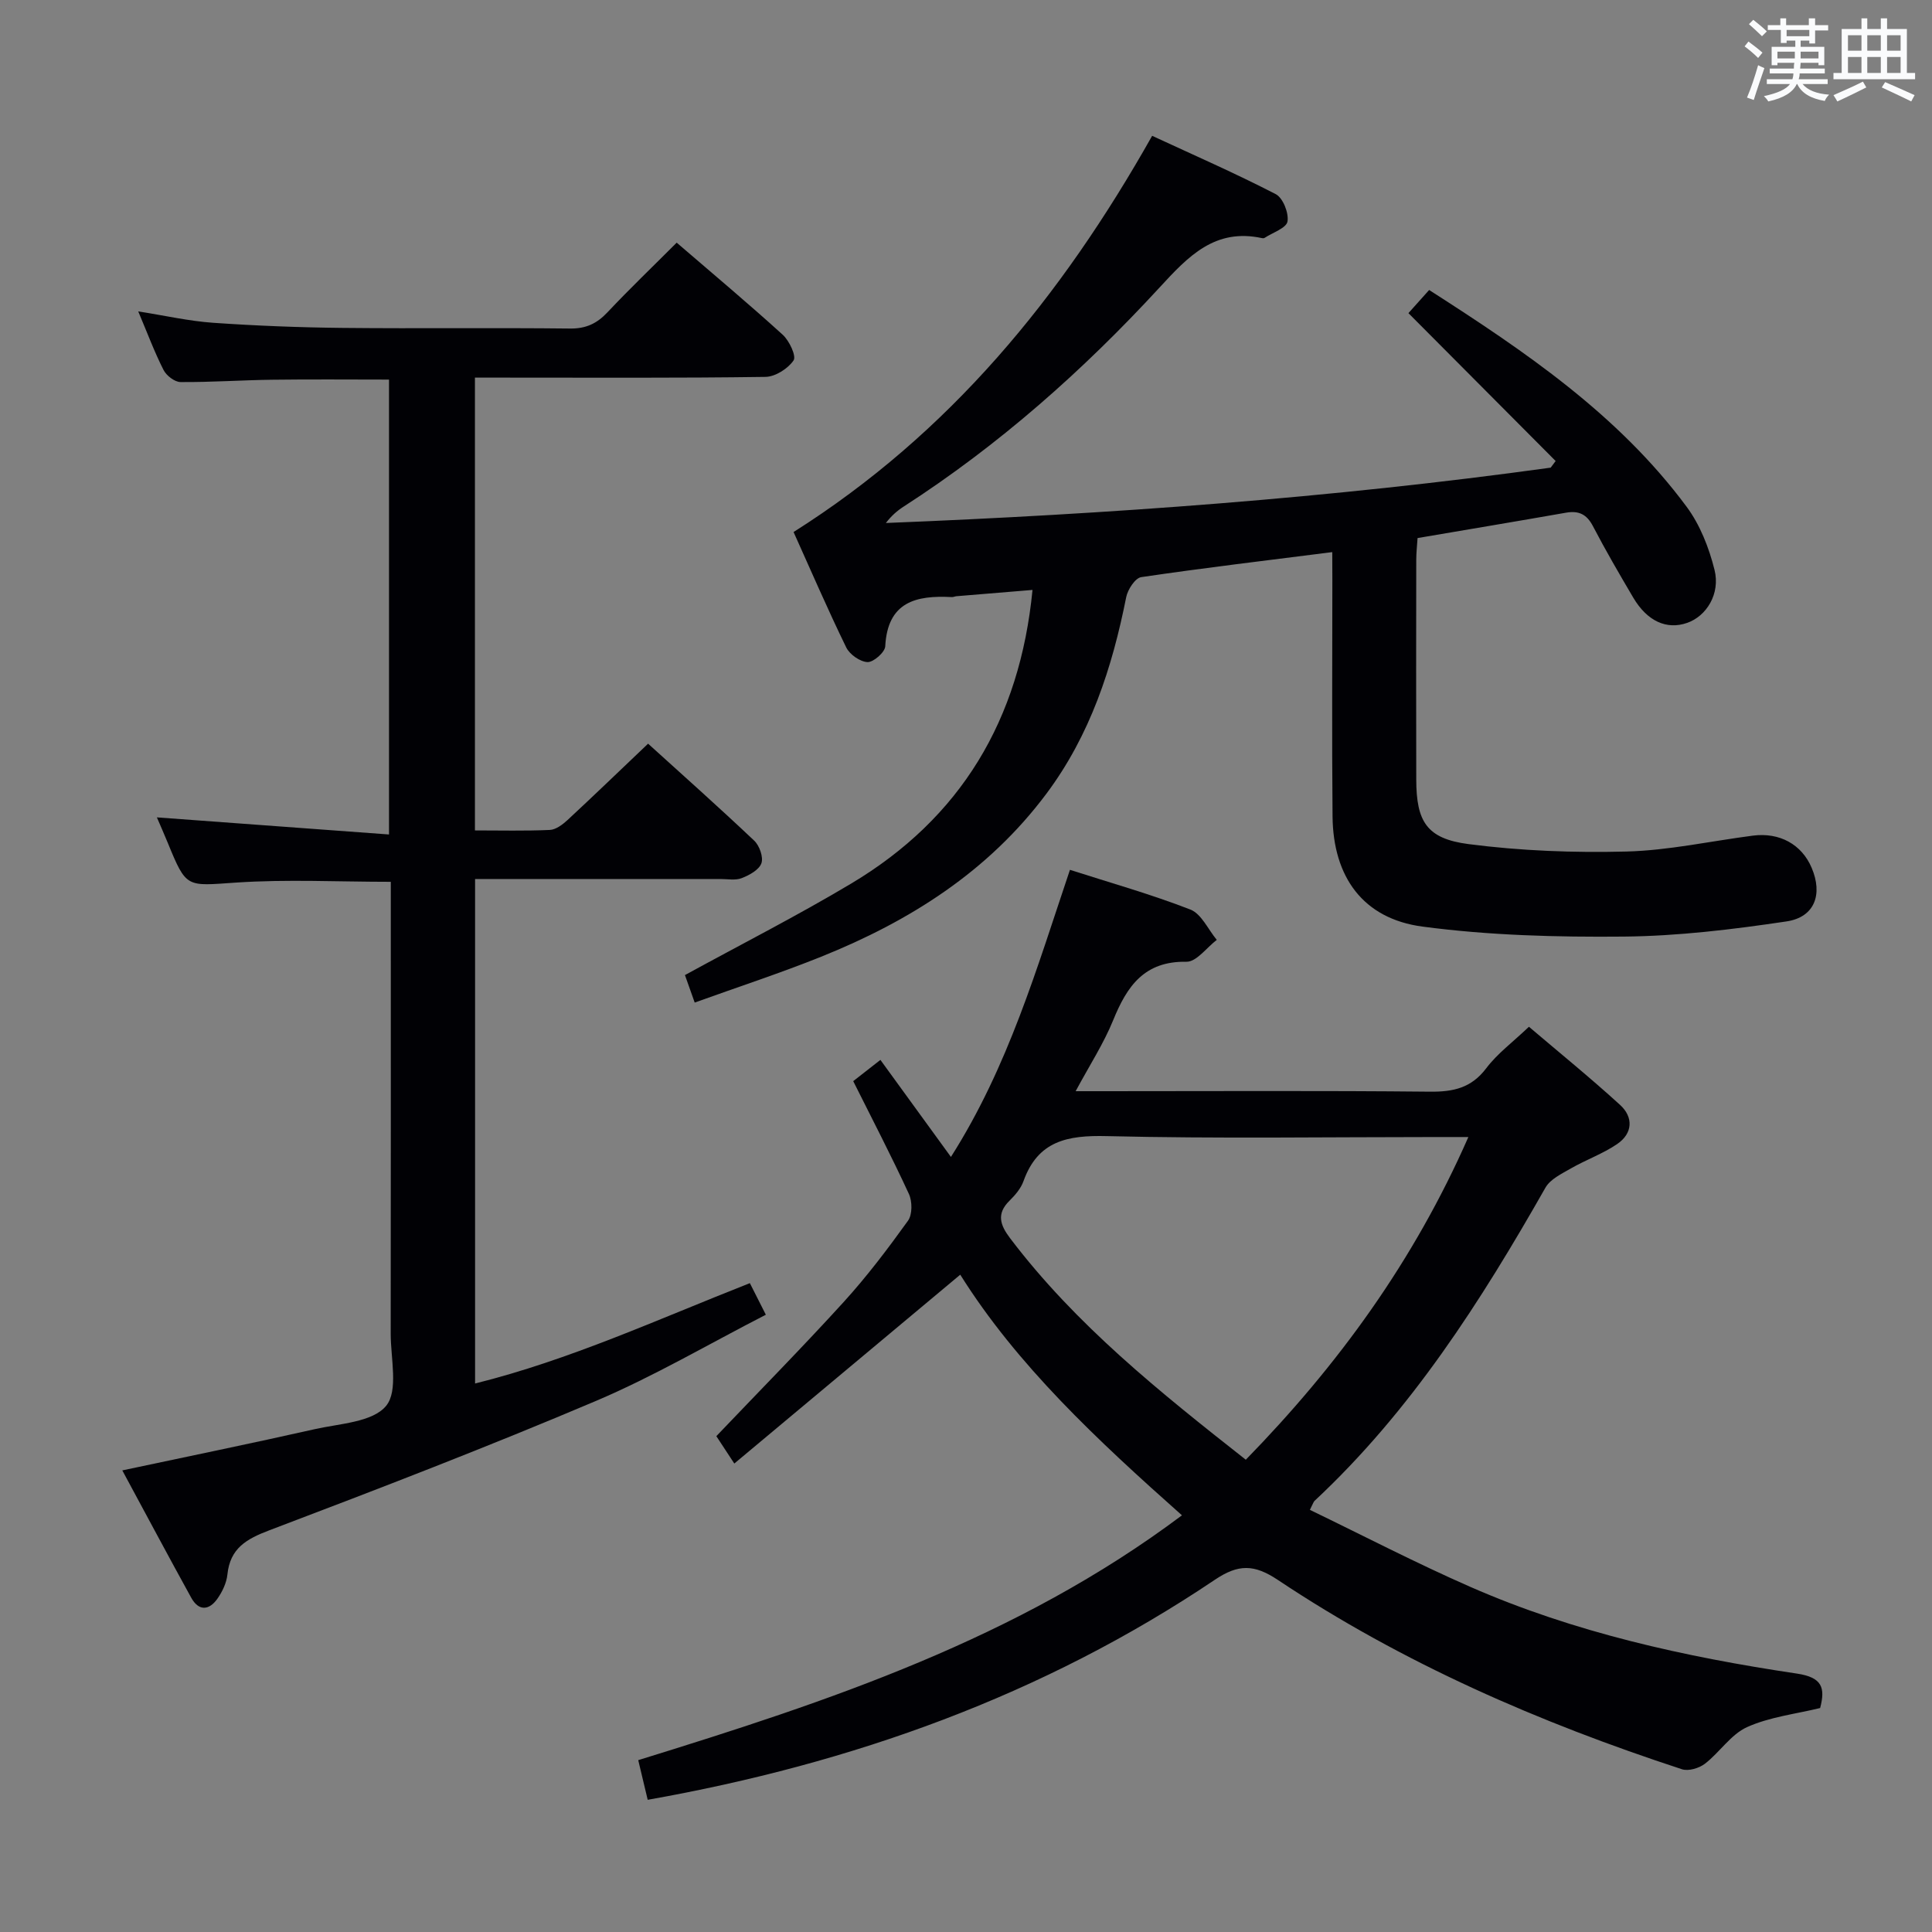 <svg enable-background="new 0 0 400 400" viewBox="0 0 400 400" xmlns="http://www.w3.org/2000/svg"><rect x="0" y="0" width="400" height="400" fill="#808080" stroke="none"/><g fill="#010105"><path d="m134.1 372.63c-.62-2.59-1.27-5.31-1.96-8.21 39.37-12.17 78.42-25.08 112.57-50.69-17.55-15.59-34.16-31.09-45.9-49.82-15.71 13.13-31.1 25.99-46.78 39.1-1.87-2.84-3.03-4.61-3.72-5.67 9.01-9.45 17.88-18.45 26.38-27.79 4.8-5.28 9.13-11.01 13.3-16.81.92-1.28.9-4 .19-5.54-3.61-7.83-7.59-15.48-11.53-23.36 1.87-1.46 3.53-2.76 5.63-4.4 4.82 6.63 9.52 13.1 14.6 20.09 11.9-18.72 17.8-39.15 24.64-59.44 8.32 2.67 16.78 5.05 24.93 8.22 2.29.89 3.67 4.12 5.47 6.28-2.09 1.59-4.21 4.57-6.27 4.53-8.73-.16-12.31 5.05-15.17 12.08-1.97 4.85-4.88 9.32-7.78 14.72h5.87c22.5 0 45-.13 67.49.1 4.84.05 8.57-.77 11.65-4.85 2.27-3.01 5.43-5.35 8.84-8.59 6.1 5.19 12.64 10.5 18.86 16.17 2.81 2.56 2.64 5.91-.59 8.11-2.96 2.02-6.45 3.25-9.58 5.05-1.91 1.1-4.27 2.22-5.27 3.98-13.37 23.52-27.83 46.21-47.81 64.85-.22.21-.3.56-.96 1.86 11.05 5.34 21.94 11 33.16 15.92 21.6 9.48 44.48 14.52 67.68 17.98 5.24.78 5.9 2.94 4.8 7.13-5.08 1.24-10.45 1.84-15.13 3.95-3.35 1.51-5.66 5.22-8.72 7.58-1.21.93-3.42 1.59-4.77 1.14-29.48-9.65-57.78-21.93-83.65-39.19-4.93-3.29-8.2-3.29-13.04-.04-35.59 23.95-75.07 38.05-117.43 45.56zm169.91-137.22c-2.79 0-4.6 0-6.4 0-22.83 0-45.66.36-68.48-.19-8.13-.2-14.24.97-17.23 9.33-.54 1.51-1.72 2.89-2.89 4.04-2.77 2.72-1.92 5.08.12 7.77 13.61 17.96 30.98 31.84 48.8 45.86 19.12-19.61 34.76-41.06 46.08-66.81z"/><path d="m275.83 114.31c-13.63 1.73-26.62 3.27-39.55 5.18-1.25.18-2.8 2.57-3.11 4.14-2.91 14.63-7.43 28.52-16.51 40.68-12.06 16.15-28.32 26.41-46.65 33.77-8.44 3.39-17.1 6.22-26.18 9.49-.9-2.52-1.58-4.44-2.02-5.69 11.8-6.46 23.32-12.32 34.39-18.93 22.72-13.56 34.95-33.89 37.57-60.81-5.33.44-10.53.86-15.74 1.3-.33.03-.66.2-.98.18-7.39-.4-13.29.98-13.77 10.19-.06 1.23-2.43 3.31-3.66 3.27-1.55-.06-3.71-1.58-4.42-3.04-3.85-7.9-7.34-15.99-10.9-23.89 32.23-20.37 55.4-48.59 74.24-82.03 8.64 4 17.25 7.77 25.58 12.07 1.5.77 2.74 3.91 2.44 5.67-.23 1.36-3.06 2.29-4.74 3.39-.12.08-.34.09-.49.06-9.79-2.14-15.32 3.76-21.28 10.24-15.83 17.19-33.26 32.63-52.97 45.34-1.34.86-2.55 1.93-3.67 3.39 46.12-1.84 92.01-5.14 137.64-11.46.34-.46.68-.92 1.03-1.37-10.11-10.15-20.22-20.31-30.48-30.62 1-1.12 2.53-2.82 4.29-4.79 19.91 12.76 39.18 25.82 53.31 44.88 2.78 3.75 4.63 8.48 5.77 13.05 1.25 5-1.69 9.61-5.66 10.99-4.24 1.48-8.27-.33-11.17-5.24-2.87-4.87-5.72-9.76-8.33-14.77-1.29-2.48-2.94-3.27-5.6-2.8-10.13 1.78-20.27 3.47-30.72 5.25-.1 1.59-.27 3.05-.27 4.51-.02 15.16-.04 30.32 0 45.48.02 8.68 2.13 12.24 10.81 13.37 10.8 1.4 21.82 1.82 32.71 1.54 8.75-.23 17.44-2.16 26.17-3.29 5.54-.72 10.12 1.82 12.17 6.65 2.34 5.48.66 10.23-5.2 11.11-11.13 1.66-22.42 3.03-33.65 3.14-13.91.13-27.96-.24-41.73-2.07-12.32-1.64-18.49-10.3-18.61-22.81-.15-16.33-.04-32.65-.04-48.98-.02-1.79-.02-3.57-.02-5.74z"/><path d="m155.25 265.66c1.08 2.14 1.97 3.89 3.31 6.54-11.83 6.07-23.17 12.75-35.18 17.85-22.29 9.46-44.91 18.17-67.56 26.76-4.81 1.82-8.18 3.73-8.74 9.19-.18 1.72-1.04 3.53-2.05 4.97-1.72 2.46-3.88 2.65-5.44-.18-4.8-8.7-9.47-17.48-14.27-26.36 13.63-2.9 26.78-5.59 39.86-8.54 5.16-1.16 11.95-1.43 14.75-4.81 2.59-3.12.95-9.85.96-14.98.04-29.32.02-58.64.02-87.97 0-1.81 0-3.62 0-5.56-10.9 0-21.52-.55-32.05.16-10.28.69-10.24 1.26-14.12-8.22-.82-2-1.7-3.97-2.26-5.28 15.68 1.15 31.64 2.33 48.06 3.54 0-32.05 0-62.94 0-94.18-8.05 0-16.14-.08-24.22.03-6.32.08-12.64.53-18.95.48-1.21-.01-2.92-1.33-3.51-2.5-1.87-3.67-3.31-7.56-5.24-12.13 5.58.88 10.52 2.01 15.51 2.36 8.95.62 17.93.97 26.9 1.06 15.66.16 31.32-.05 46.98.13 3.31.04 5.57-1.03 7.77-3.37 4.54-4.83 9.34-9.42 14.32-14.41 7.48 6.44 14.85 12.61 21.96 19.07 1.36 1.24 2.85 4.42 2.24 5.31-1.17 1.71-3.78 3.38-5.82 3.41-18.16.26-36.32.15-54.48.15-1.79 0-3.58 0-5.67 0v93.75c5.29 0 10.41.13 15.51-.1 1.25-.06 2.64-1.11 3.65-2.04 5.48-5.09 10.87-10.28 16.69-15.82 7.07 6.41 14.63 13.13 21.97 20.08 1.09 1.03 1.94 3.42 1.49 4.68-.49 1.37-2.5 2.47-4.08 3.08-1.31.51-2.96.17-4.46.18-16.8.01-33.6 0-50.74 0v104.45c19.63-4.89 37.77-13.26 56.89-20.78z"/></g><path d="m361.2 9.6.8-1c.9.7 1.9 1.4 2.9 2.3l-.9 1.1c-1-1-2-1.8-2.8-2.4zm.5 10.6c.9-2.1 1.6-4.3 2.3-6.7.4.2.8.4 1.3.6-.7 2.1-1.5 4.3-2.2 6.6zm.4-15.2.9-.9c1 .8 2 1.6 2.8 2.4l-1 1c-.9-.9-1.8-1.7-2.7-2.5zm12.5-1.2h1.2v1.4h2.7v1.1h-2.7v2.7h-1.2v-.6h-1.8v1.3h4.9v3.8h-1.2v-.5h-3.7c0 .4-.1.9-.1 1.2h5.1v1h-5.2c0 .5-.1.9-.2 1.2h6v1h-5.2c1.1 1.3 2.9 2 5.5 2.2-.4.4-.7.8-.9 1.3-2.9-.5-4.8-1.6-5.7-3.5h-.1c-.8 1.7-2.7 2.9-5.9 3.6-.2-.4-.6-.8-.9-1.1 2.8-.6 4.6-1.4 5.4-2.5h-4.8v-1h5.3c.1-.3.2-.7.2-1.2h-4.9v-1h5c0-.4 0-.8.1-1.2h-3.5v.5h-1.2v-3.8h4.9v-1.3h-1.8v.5h-1.2v-2.7h-2.7v-1h2.6v-1.4h1.2v1.4h4.7v-1.4zm-6.6 8.3h3.6c0-.4 0-.9 0-1.4h-3.6zm1.9-4.6h4.7v-1.3h-4.7zm6.6 3.2h-3.7v1.4h3.7z" fill="#fafbfc"/><path d="m385.3 3.8h1.3v2.2h2.8v-2.2h1.3v2.2h4.1v9.1h1.7v1.3h-16.9v-1.3h1.7v-9.1h4.1v-2.2zm.4 13.1.7 1.2c-1.8.9-3.8 1.9-6 2.9-.2-.4-.5-.8-.8-1.3 2.3-1 4.3-1.9 6.1-2.8zm-3.1-6.4h2.8v-3.2h-2.8zm0 4.6h2.8v-3.3h-2.8zm4-4.6h2.8v-3.2h-2.8zm0 4.6h2.8v-3.3h-2.8zm3.7 1.9c2.1.9 4.1 1.8 6.1 2.7l-.7 1.3c-2.2-1.1-4.2-2-6.1-2.9zm3.2-9.7h-2.8v3.2h2.8zm-2.8 7.8h2.8v-3.3h-2.8z" fill="#fafbfc"/></svg>